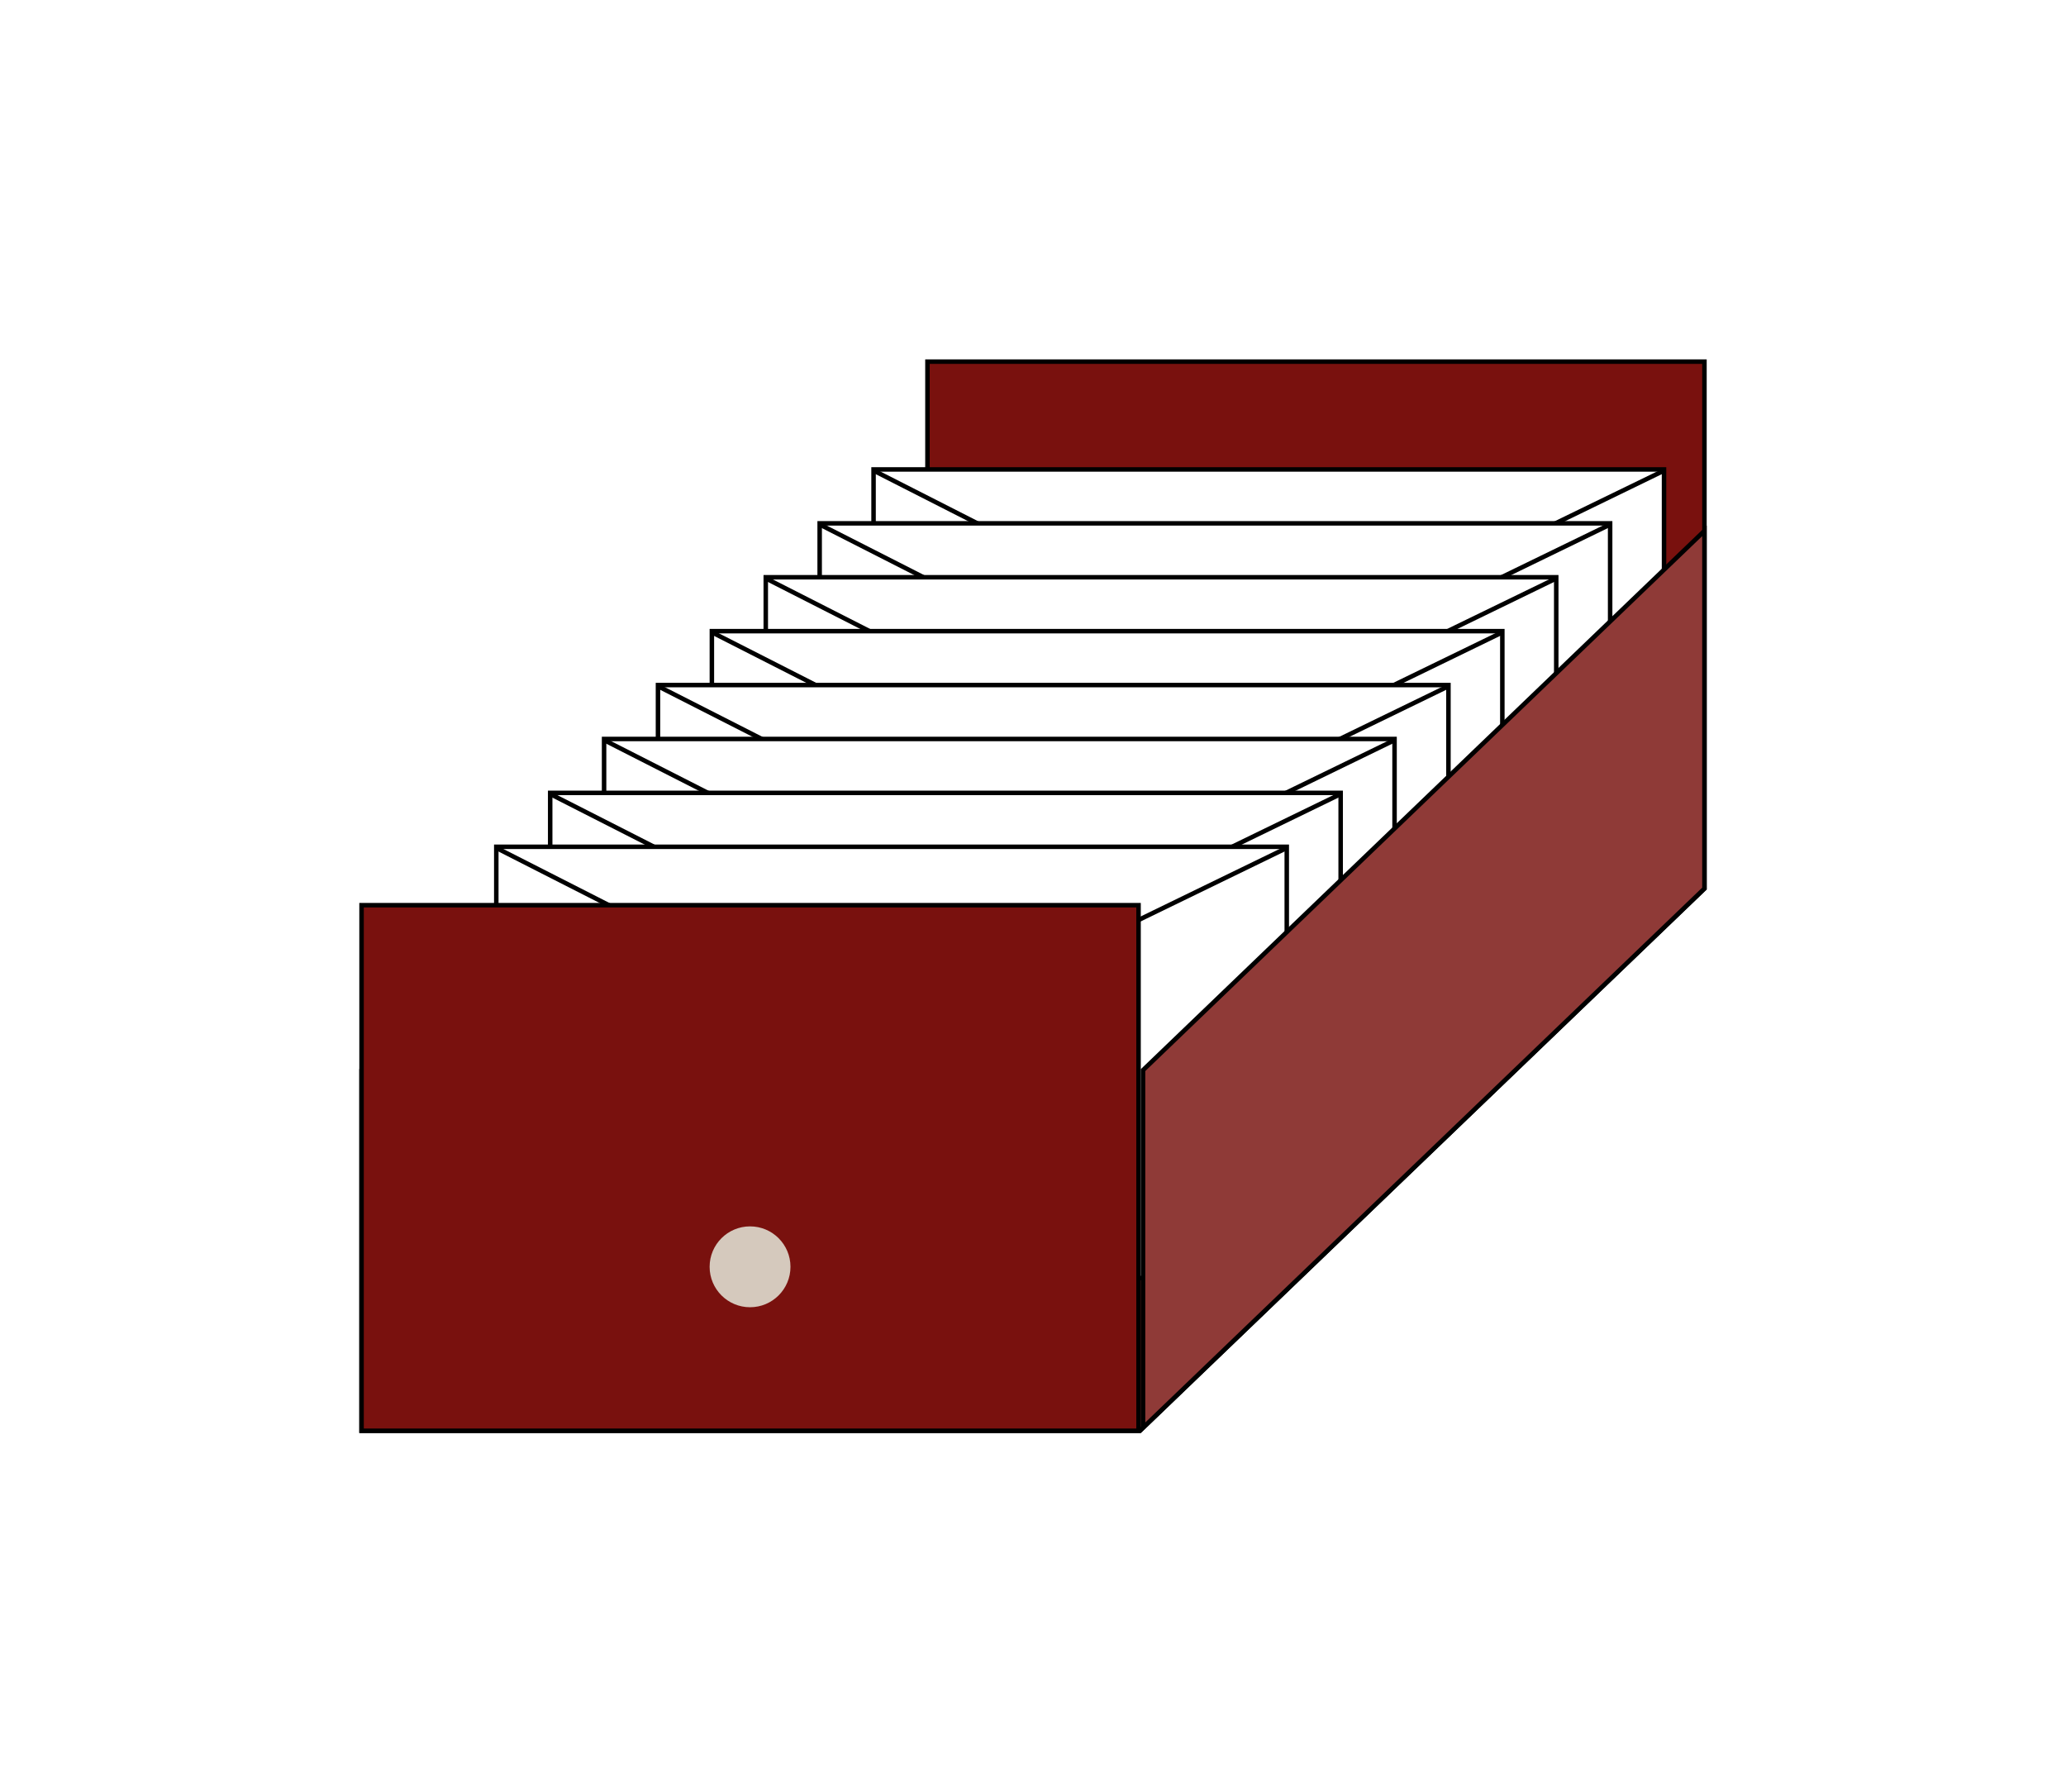 <svg width="460" height="399" viewBox="0 0 460 399" fill="none" xmlns="http://www.w3.org/2000/svg">
<g filter="url(#filter0_d_98_291)">
<path d="M369.5 70.5H196.5V187.5H369.5V70.5Z" fill="#79110E" stroke="black"/>
<path d="M368.757 188.5L243.799 308.5H71.243L196.201 188.5H368.757Z" fill="#8F3A37" stroke="black" stroke-linecap="square"/>
<path d="M70.5 307.827V228.213L195.5 108.173V187.806L70.5 307.827Z" fill="#8F3A37" stroke="black" stroke-linecap="square"/>
<path d="M360.5 94.5H184.5V190.5H360.5V94.5Z" fill="white" stroke="black"/>
<path d="M185 95L270.5 138.5L360 95" stroke="black" stroke-linecap="square"/>
<path d="M348.5 106.5H172.5V202.5H348.5V106.5Z" fill="white" stroke="black"/>
<path d="M173 107L258.5 150.5L348 107" stroke="black" stroke-linecap="square"/>
<path d="M336.5 118.5H160.5V214.5H336.5V118.5Z" fill="white" stroke="black"/>
<path d="M161 119L246.5 162.5L336 119" stroke="black" stroke-linecap="square"/>
<path d="M324.5 130.5H148.5V226.5H324.5V130.5Z" fill="white" stroke="black"/>
<path d="M149 131L234.5 174.5L324 131" stroke="black" stroke-linecap="square"/>
<path d="M312.5 142.5H136.5V238.5H312.5V142.5Z" fill="white" stroke="black"/>
<path d="M137 143L222.5 186.5L312 143" stroke="black" stroke-linecap="square"/>
<path d="M300.5 154.5H124.5V250.5H300.5V154.5Z" fill="white" stroke="black"/>
<path d="M125 155L210.5 198.5L300 155" stroke="black" stroke-linecap="square"/>
<path d="M288.5 166.5H112.5V262.5H288.5V166.5Z" fill="white" stroke="black"/>
<path d="M113 167L198.5 210.5L288 167" stroke="black" stroke-linecap="square"/>
<path d="M276.5 178.5H100.5V274.5H276.5V178.5Z" fill="white" stroke="black"/>
<path d="M101 179L186.5 222.5L276 179" stroke="black" stroke-linecap="square"/>
<path d="M243.5 191.5H70.5V308.5H243.5V191.5Z" fill="#79110E" stroke="black"/>
<g filter="url(#filter1_d_98_291)">
<path d="M157 277C161.971 277 166 272.971 166 268C166 263.029 161.971 259 157 259C152.029 259 148 263.029 148 268C148 272.971 152.029 277 157 277Z" fill="#D5C9BD"/>
</g>
<path d="M244.5 307.827V228.213L369.5 108.173V187.806L244.5 307.827Z" fill="#8F3A37" stroke="black" stroke-linecap="square"/>
</g>
<defs>
<filter id="filter0_d_98_291" x="0" y="0" width="460" height="399" filterUnits="userSpaceOnUse" color-interpolation-filters="sRGB">
<feFlood flood-opacity="0" result="BackgroundImageFix"/>
<feColorMatrix in="SourceAlpha" type="matrix" values="0 0 0 0 0 0 0 0 0 0 0 0 0 0 0 0 0 0 127 0" result="hardAlpha"/>
<feOffset dx="10" dy="10"/>
<feGaussianBlur stdDeviation="40"/>
<feComposite in2="hardAlpha" operator="out"/>
<feColorMatrix type="matrix" values="0 0 0 0 1 0 0 0 0 1 0 0 0 0 1 0 0 0 0.4 0"/>
<feBlend mode="normal" in2="BackgroundImageFix" result="effect1_dropShadow_98_291"/>
<feBlend mode="normal" in="SourceGraphic" in2="effect1_dropShadow_98_291" result="shape"/>
</filter>
<filter id="filter1_d_98_291" x="144" y="259" width="26" height="26" filterUnits="userSpaceOnUse" color-interpolation-filters="sRGB">
<feFlood flood-opacity="0" result="BackgroundImageFix"/>
<feColorMatrix in="SourceAlpha" type="matrix" values="0 0 0 0 0 0 0 0 0 0 0 0 0 0 0 0 0 0 127 0" result="hardAlpha"/>
<feOffset dy="4"/>
<feGaussianBlur stdDeviation="2"/>
<feComposite in2="hardAlpha" operator="out"/>
<feColorMatrix type="matrix" values="0 0 0 0 0 0 0 0 0 0 0 0 0 0 0 0 0 0 0.25 0"/>
<feBlend mode="normal" in2="BackgroundImageFix" result="effect1_dropShadow_98_291"/>
<feBlend mode="normal" in="SourceGraphic" in2="effect1_dropShadow_98_291" result="shape"/>
</filter>
</defs>
</svg>

